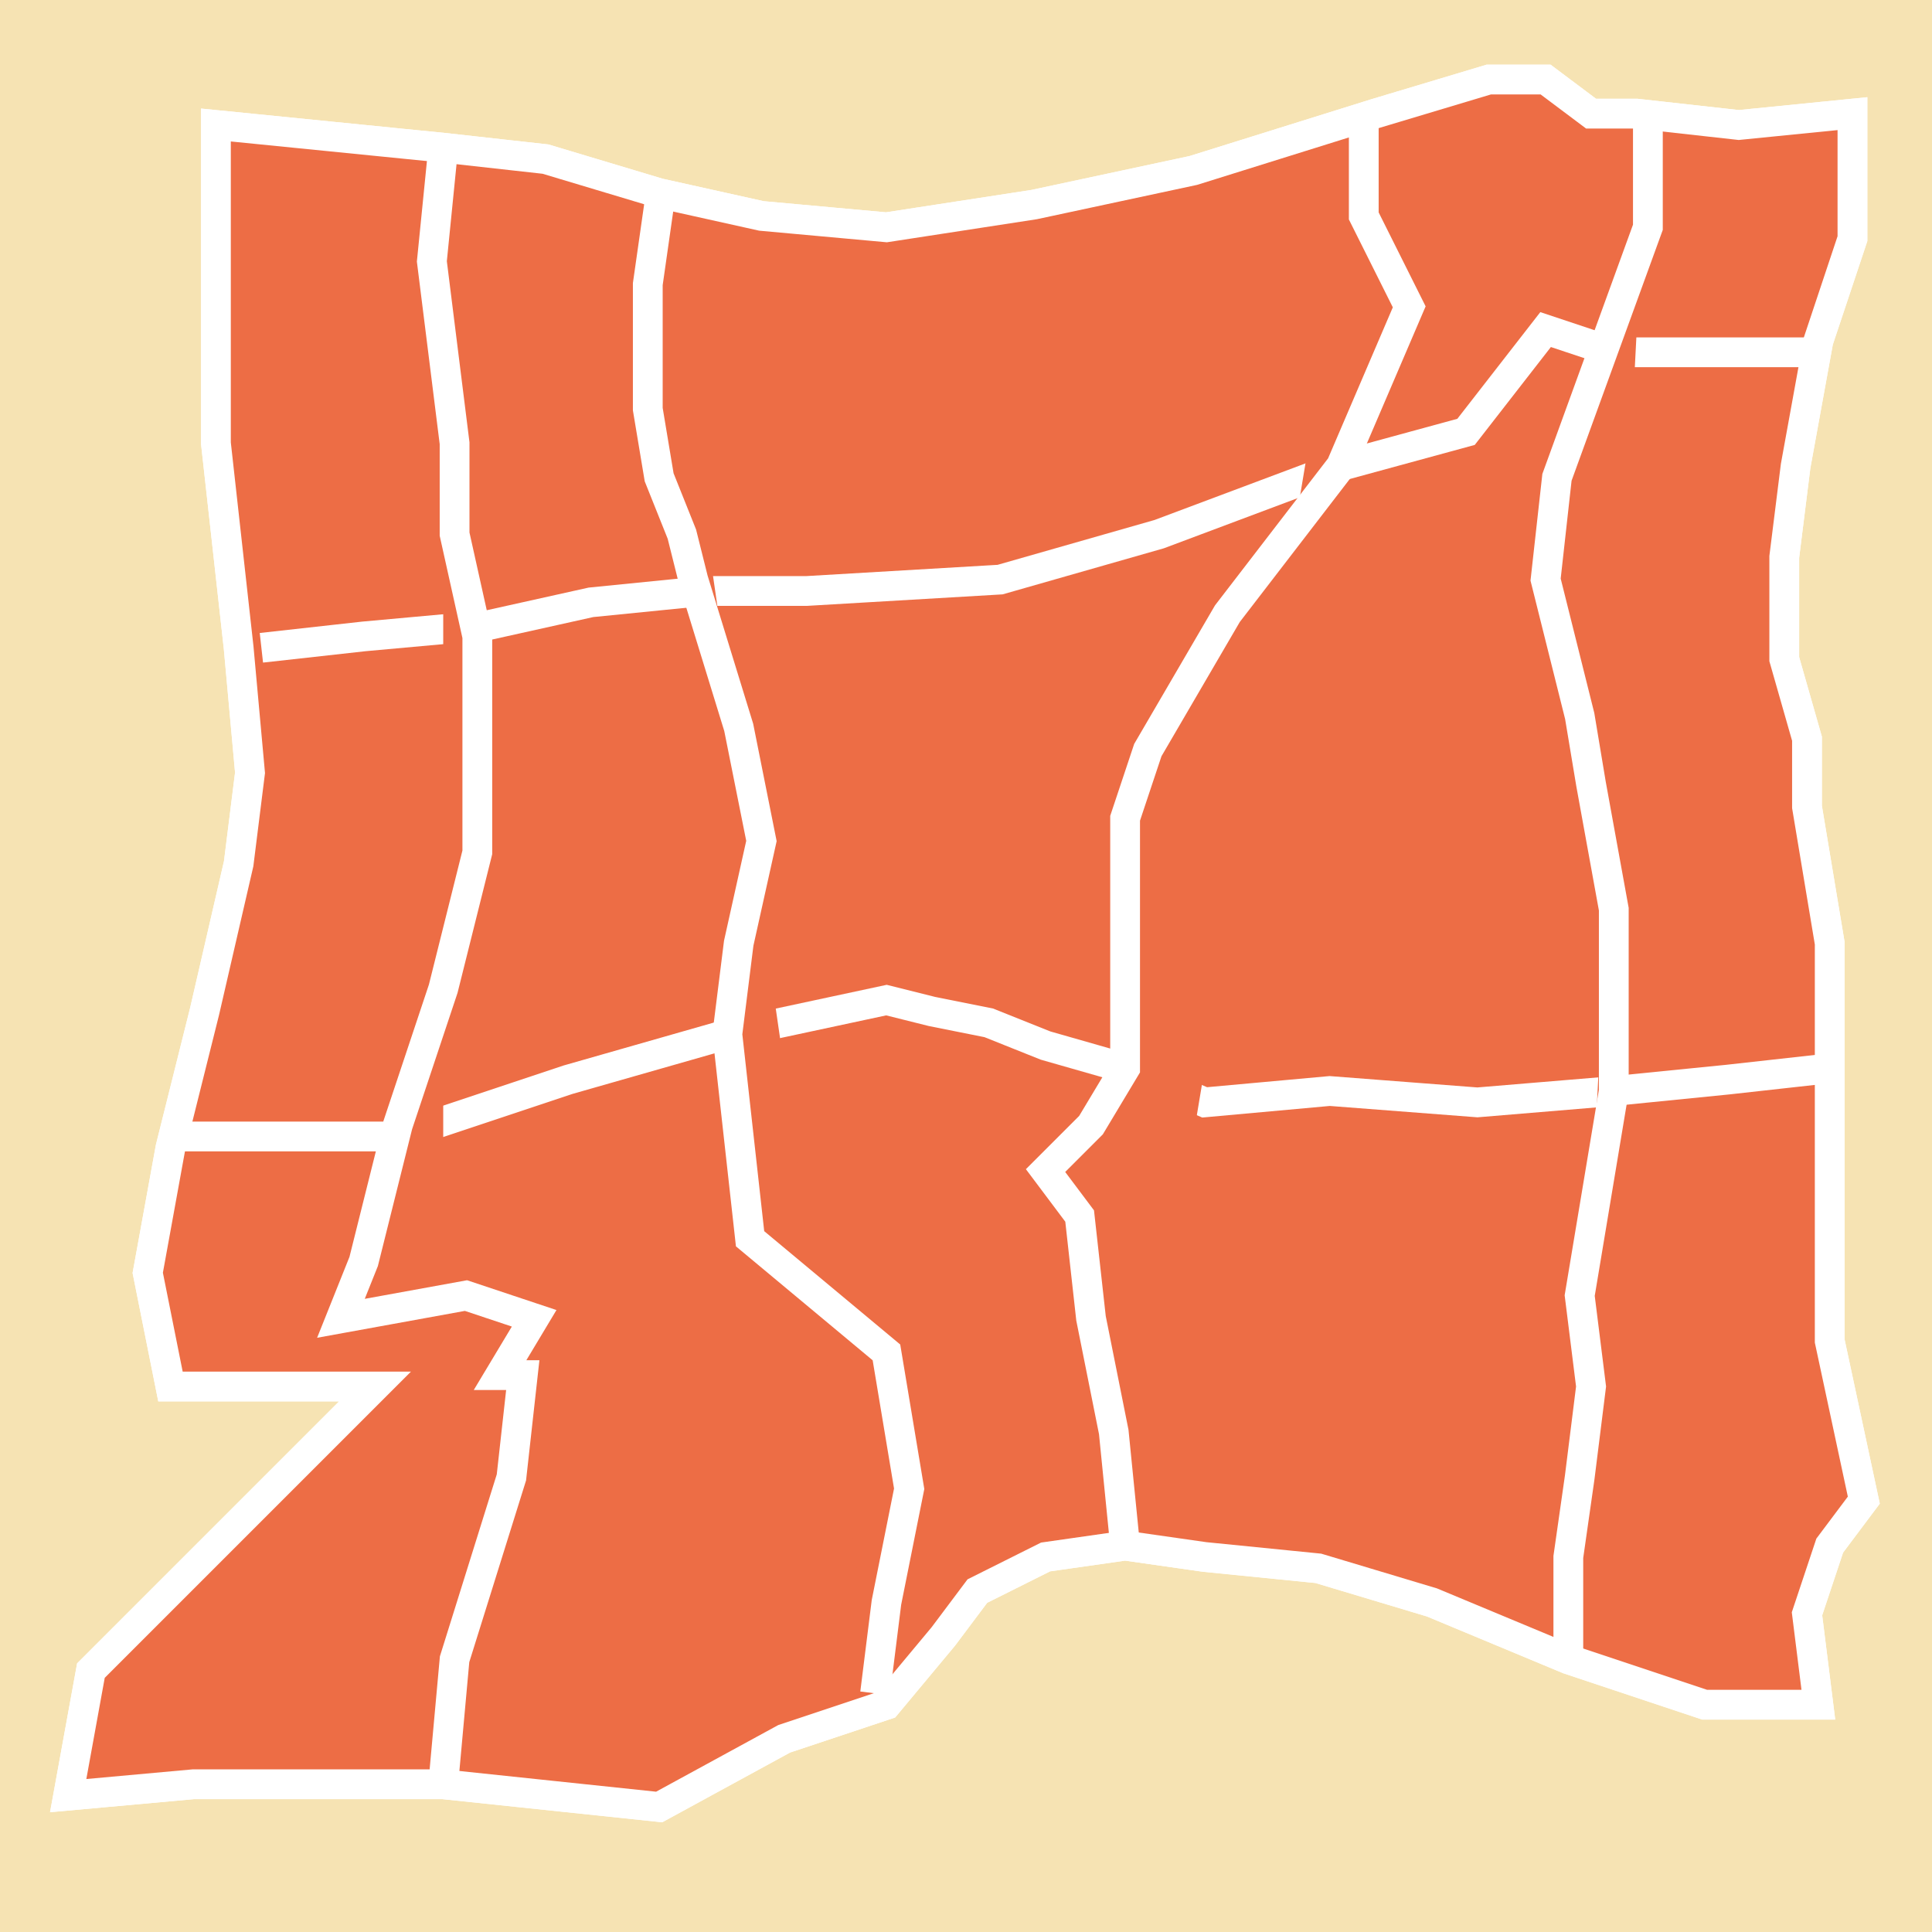 <?xml version="1.0" encoding="utf-8"?>
<!-- Generator: Adobe Illustrator 18.1.1, SVG Export Plug-In . SVG Version: 6.00 Build 0)  -->
<svg version="1.1" id="Calque_1" xmlns="http://www.w3.org/2000/svg" xmlns:xlink="http://www.w3.org/1999/xlink" x="0px" y="0px"
	 viewBox="0 0 17 17" enable-background="new 0 0 17 17" xml:space="preserve">
<rect x="0" y="0" width="17" height="17" fill="#333333" stroke="none"/>
<g>
	<polygon fill="#F6E3B3" points="7.2,0 0,0 0,6.5 0,17 12.2,17 17,17 17,10.3 17,0 	"/>
	<polygon fill="#ED6D45" stroke="#FFFFFF" stroke-width="0.262" stroke-miterlimit="10" points="16.1,10.7 16.1,9.4 16.1,8.3 
		15.9,7.1 15.9,6.5 15.7,5.8 15.7,4.9 15.8,4.1 16,3 16.3,2.1 16.3,1 15.3,1.1 14.4,1 14,1 13.6,0.7 13.1,0.7 12.1,1 10.5,1.5 
		9.1,1.8 7.8,2 6.7,1.9 5.8,1.7 4.8,1.4 3.9,1.3 2.9,1.2 1.9,1.1 1.9,2.2 1.9,3.1 1.9,3.9 2,4.8 2.1,5.7 2.2,6.8 2.1,7.6 1.8,8.9 
		1.5,10.1 1.3,11.2 1.5,12.2 2.3,12.2 3.3,12.2 2.6,12.9 0.8,14.7 0.6,15.8 1.7,15.7 3.9,15.7 5.8,15.9 6.9,15.3 7.8,15 8.3,14.4 
		8.6,14 9.2,13.7 9.9,13.6 10.6,13.7 11.6,13.8 12.6,14.1 13.8,14.6 15,15 16,15 15.9,14.2 16.1,13.6 16.4,13.2 16.1,11.8 	"/>
	<polygon fill="#ED6D45" stroke="#FFFFFF" stroke-width="0.262" stroke-miterlimit="10" points="1.9,1.1 2.9,1.2 3.9,1.3 4.8,1.4 
		5.8,1.7 6.7,1.9 7.8,2 9.1,1.8 10.5,1.5 12.1,1 13.1,0.7 13.6,0.7 14,1 14.4,1 15.3,1.1 16.3,1 16.3,2.1 16,3 15.8,4.1 15.7,4.9 
		15.7,5.8 15.9,6.5 15.9,7.1 16.1,8.3 16.1,9.4 16.1,10.7 16.1,11.8 16.4,13.2 16.1,13.6 15.9,14.2 16,15 15,15 13.8,14.6 
		12.6,14.1 11.6,13.8 10.6,13.7 9.9,13.6 9.2,13.7 8.6,14 8.3,14.4 7.8,15 6.9,15.3 5.8,15.9 3.9,15.7 1.7,15.7 0.6,15.8 0.8,14.7 
		2.6,12.9 3.3,12.2 2.3,12.2 1.5,12.2 1.3,11.2 1.5,10.1 1.8,8.9 2.1,7.6 2.2,6.8 2.1,5.7 2,4.8 1.9,3.9 1.9,3.1 1.9,2.2 	"/>
	<polyline fill="#ED6D45" stroke="#FFFFFF" stroke-width="0.262" stroke-miterlimit="10" points="1.6,10 2.6,10 3.5,10 5,9.5 
		6.4,9.1 7.8,8.8 8.2,8.9 8.7,9 9.2,9.2 9.9,9.4 10.6,9.7 11.7,9.6 13,9.7 14.2,9.6 15.2,9.5 16.1,9.4 	"/>
	<polyline fill="#ED6D45" stroke="#FFFFFF" stroke-width="0.262" stroke-miterlimit="10" points="2.3,5.7 3.2,5.6 4.3,5.5 5.2,5.3 
		6.2,5.2 7.1,5.2 8.8,5.1 10.2,4.7 11.8,4.1 12.9,3.8 13.6,2.9 14.2,3.1 15.1,3.1 16,3.1 	"/>
	<polyline fill="#ED6D45" stroke="#FFFFFF" stroke-width="0.262" stroke-miterlimit="10" points="3.9,1.3 3.8,2.3 3.9,3.1 4,3.9 
		4,4.7 4.2,5.6 4.2,6.6 4.2,7.5 3.9,8.7 3.5,9.9 3.2,11.1 3,11.6 4.1,11.4 4.7,11.6 4.4,12.1 4.6,12.1 4.5,13 4,14.6 3.9,15.7 	"/>
	<polyline fill="#ED6D45" stroke="#FFFFFF" stroke-width="0.262" stroke-miterlimit="10" points="5.8,1.8 5.7,2.5 5.7,3.6 5.8,4.2 
		6,4.7 6.1,5.1 6.5,6.4 6.7,7.4 6.5,8.3 6.4,9.1 6.5,10 6.6,10.9 7.8,11.9 8,13.1 7.8,14.1 7.7,14.9 	"/>
	<polyline fill="#ED6D45" stroke="#FFFFFF" stroke-width="0.262" stroke-miterlimit="10" points="12,1 12,1.9 12.4,2.7 11.8,4.1 
		10.8,5.4 10.1,6.6 9.9,7.2 9.9,7.8 9.9,8.7 9.9,9.4 9.6,9.9 9.2,10.3 9.5,10.7 9.6,11.6 9.8,12.6 9.9,13.6 	"/>
	<polyline fill="#ED6D45" stroke="#FFFFFF" stroke-width="0.262" stroke-miterlimit="10" points="14.5,1 14.5,2 14.1,3.1 13.7,4.2 
		13.6,5.1 13.8,5.9 13.9,6.3 14,6.9 14.2,8 14.2,8.9 14.2,9.6 14,10.8 13.9,11.4 14,12.2 13.9,13 13.8,13.7 13.8,14.6 	"/>
</g>
</svg>
